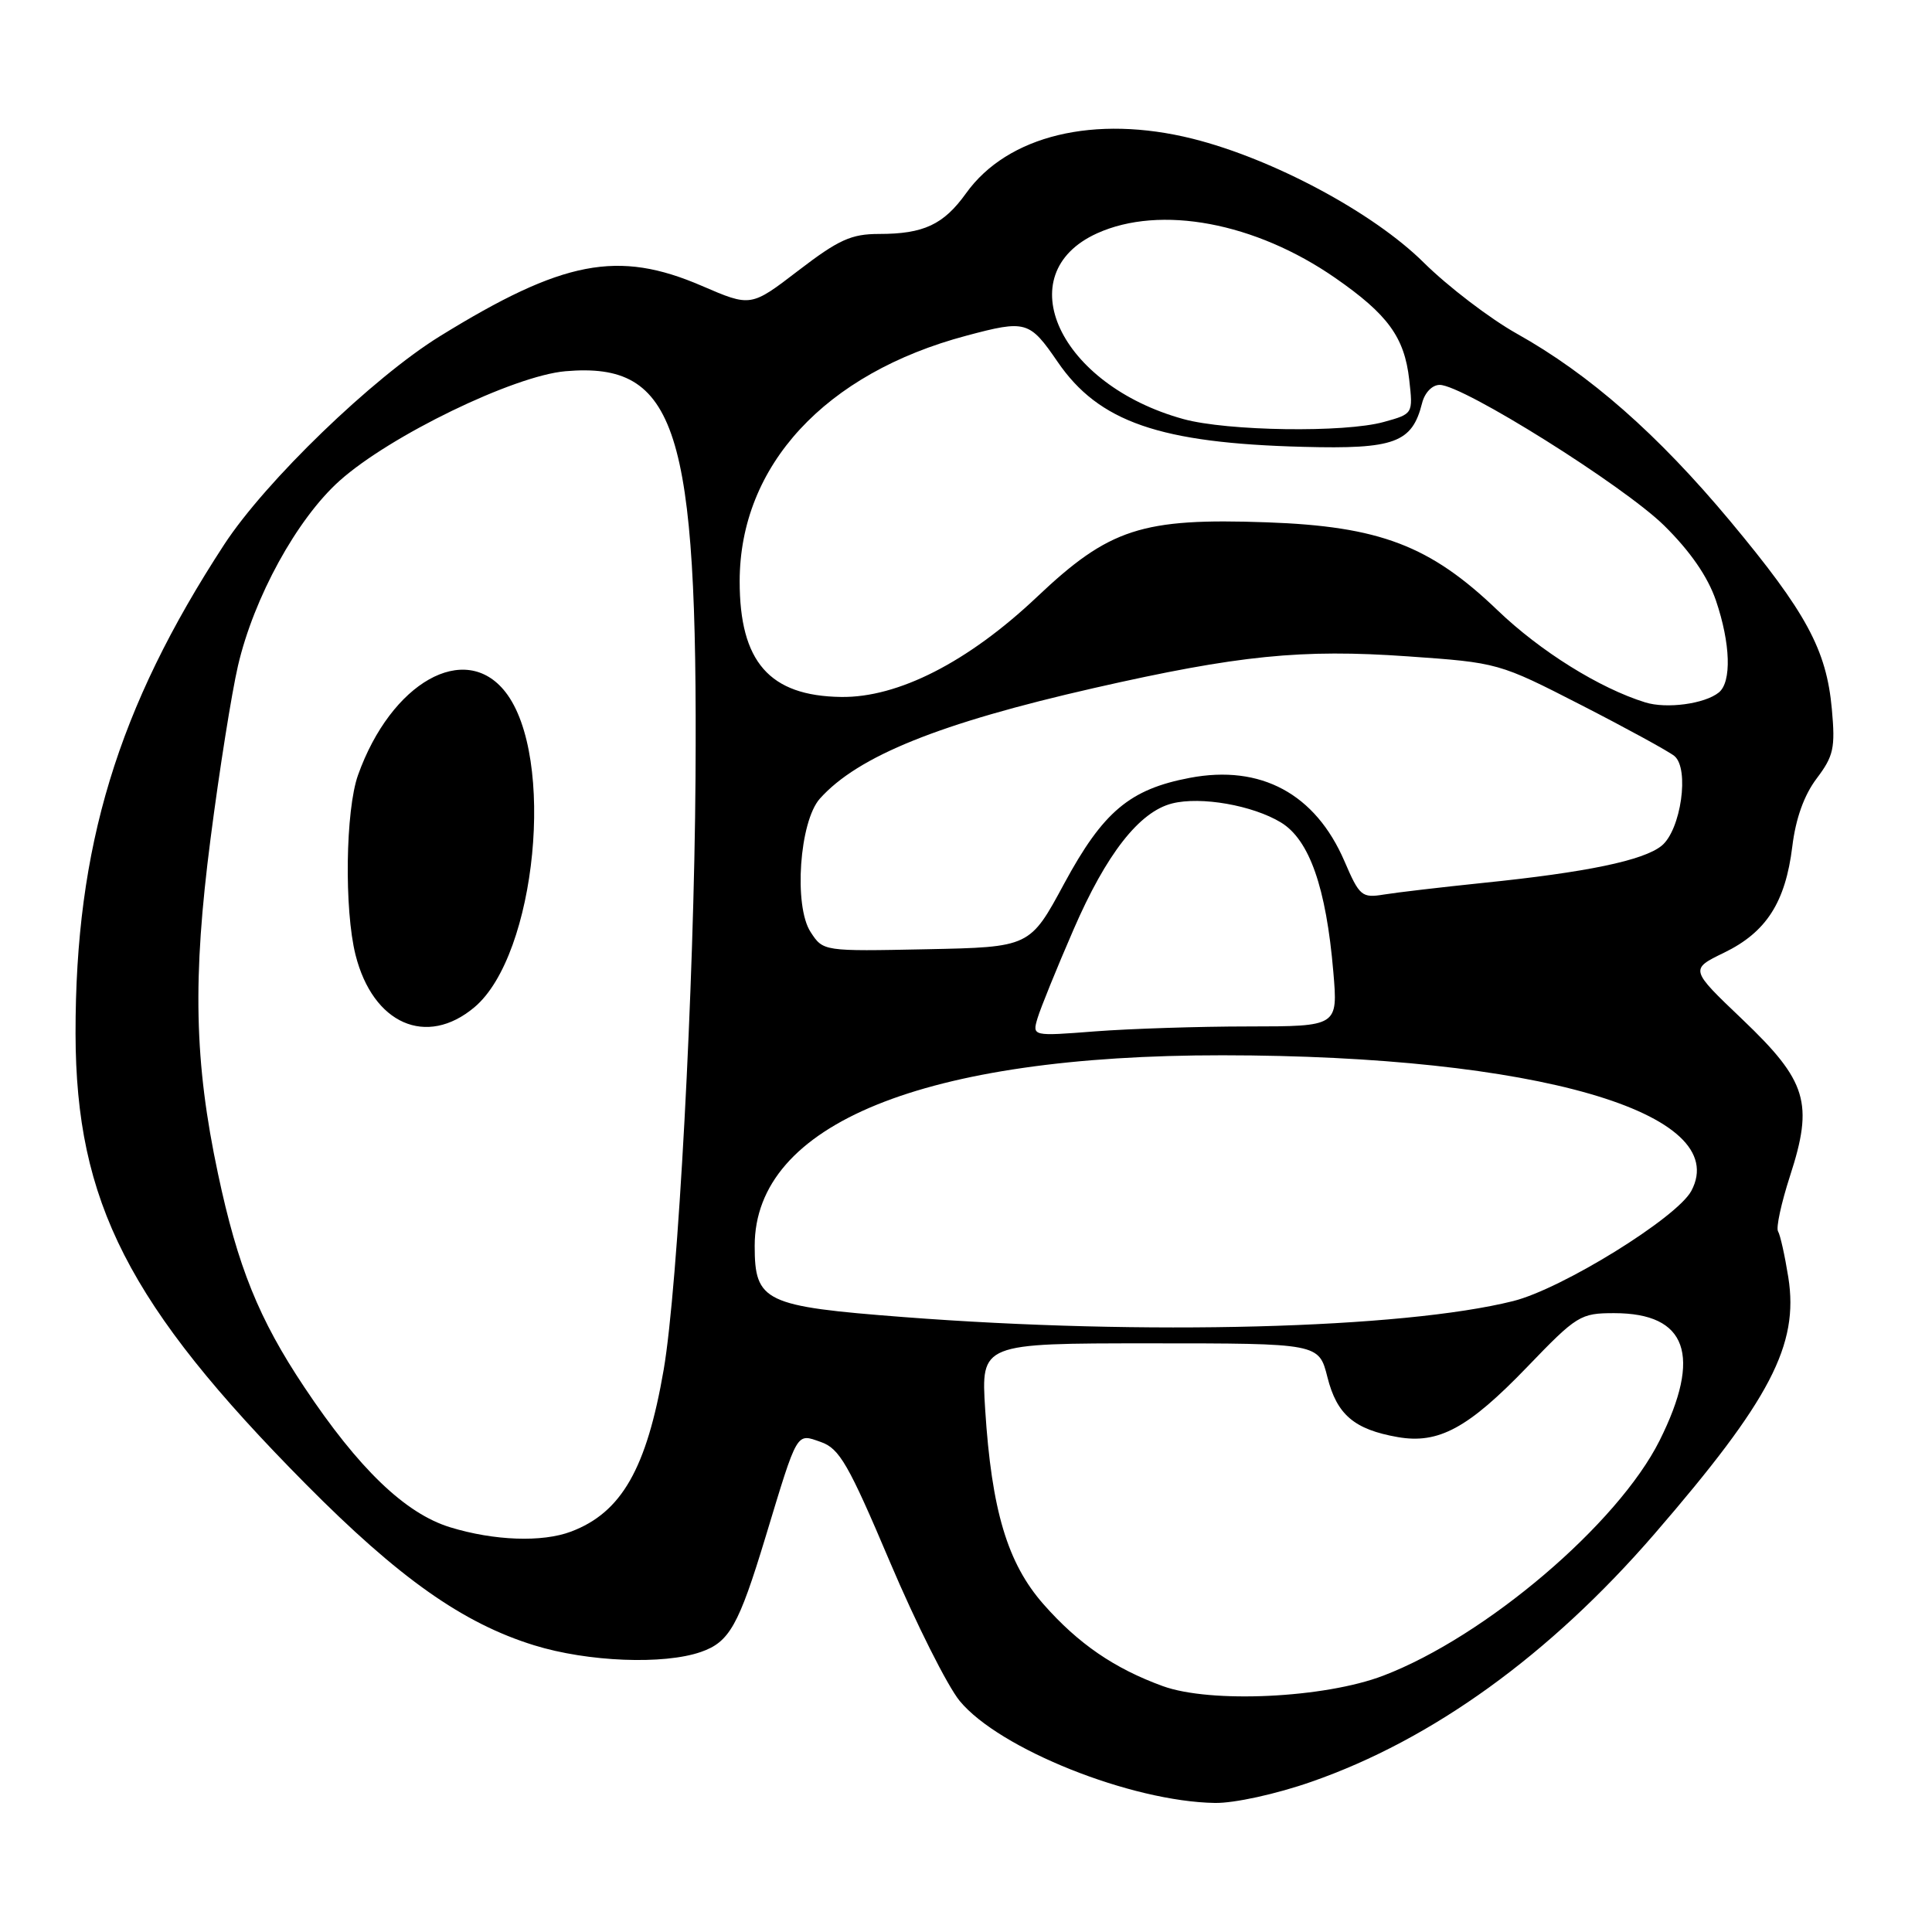 <?xml version="1.0" encoding="UTF-8" standalone="no"?>
<!DOCTYPE svg PUBLIC "-//W3C//DTD SVG 1.1//EN" "http://www.w3.org/Graphics/SVG/1.1/DTD/svg11.dtd" >
<svg xmlns="http://www.w3.org/2000/svg" xmlns:xlink="http://www.w3.org/1999/xlink" version="1.1" viewBox="0 0 256 256">
 <g >
 <path fill="currentColor"
d=" M 173.75 236.10 C 189.80 230.52 205.37 219.27 219.22 203.26 C 234.58 185.49 238.38 178.21 236.96 169.25 C 236.50 166.37 235.89 163.63 235.60 163.16 C 235.31 162.70 236.03 159.40 237.18 155.84 C 240.33 146.15 239.46 143.27 230.89 135.09 C 223.91 128.44 223.91 128.44 228.46 126.23 C 234.04 123.52 236.58 119.57 237.49 112.16 C 237.94 108.45 239.06 105.34 240.72 103.15 C 242.96 100.18 243.20 99.11 242.73 93.96 C 242.02 86.09 239.34 81.15 229.25 69.04 C 219.66 57.55 210.63 49.61 201.00 44.22 C 197.43 42.22 191.86 37.97 188.64 34.78 C 181.96 28.16 168.65 21.04 158.02 18.38 C 145.06 15.15 133.50 17.93 128.00 25.62 C 125.03 29.76 122.39 31.00 116.49 31.00 C 112.80 31.00 111.14 31.75 105.80 35.84 C 99.49 40.68 99.49 40.68 93.00 37.88 C 81.88 33.08 74.59 34.49 58.29 44.55 C 49.39 50.05 35.19 63.76 29.71 72.15 C 15.56 93.83 9.98 112.21 10.01 136.97 C 10.05 159.29 17.01 172.92 40.49 196.62 C 52.86 209.11 61.33 215.09 70.78 218.01 C 77.88 220.21 87.96 220.61 92.88 218.89 C 96.65 217.58 97.88 215.39 101.44 203.65 C 105.74 189.46 105.48 189.92 108.76 191.07 C 111.23 191.93 112.42 193.99 117.90 206.92 C 121.37 215.10 125.54 223.41 127.17 225.39 C 132.41 231.75 149.90 238.73 161.00 238.90 C 163.54 238.94 169.09 237.73 173.75 236.10 Z  M 154.08 223.42 C 147.65 221.08 142.87 217.80 138.27 212.57 C 133.49 207.14 131.39 200.11 130.54 186.75 C 129.99 178.00 129.99 178.00 152.38 178.00 C 174.76 178.00 174.76 178.00 175.89 182.48 C 177.14 187.45 179.44 189.41 185.20 190.42 C 190.62 191.37 194.55 189.24 202.36 181.13 C 208.94 174.29 209.41 174.00 213.89 174.00 C 223.55 174.00 225.54 179.59 219.91 190.87 C 214.38 201.93 196.84 216.86 183.30 222.03 C 175.52 225.01 160.40 225.72 154.08 223.42 Z  M 59.64 202.37 C 53.69 200.54 47.52 194.61 40.32 183.80 C 34.30 174.78 31.50 167.86 28.88 155.50 C 25.74 140.73 25.50 129.67 27.90 111.12 C 29.06 102.10 30.70 91.81 31.53 88.23 C 33.63 79.18 39.34 68.77 44.99 63.71 C 51.66 57.74 68.06 49.79 74.92 49.19 C 89.67 47.92 92.47 56.68 92.16 103.00 C 91.98 130.77 89.84 170.45 87.94 181.50 C 85.68 194.60 82.36 200.41 75.68 202.94 C 71.85 204.39 65.48 204.16 59.64 202.37 Z  M 62.87 133.46 C 71.08 126.55 73.66 100.20 66.96 91.68 C 61.62 84.88 51.83 90.41 47.44 102.70 C 45.78 107.35 45.60 120.53 47.11 126.53 C 49.42 135.69 56.51 138.81 62.87 133.46 Z  M 119.75 174.52 C 101.27 173.10 100.00 172.49 100.00 165.08 C 100.00 148.93 122.41 139.81 162.00 139.83 C 203.44 139.86 229.65 147.44 224.11 157.80 C 222.20 161.36 206.96 170.79 200.50 172.40 C 185.81 176.07 151.61 176.97 119.75 174.52 Z  M 137.48 134.91 C 137.88 133.58 140.02 128.30 142.25 123.17 C 146.59 113.15 150.97 107.55 155.32 106.46 C 159.12 105.50 165.99 106.71 169.73 108.98 C 173.50 111.27 175.72 117.60 176.67 128.75 C 177.29 136.00 177.29 136.00 165.40 136.01 C 158.85 136.01 149.73 136.31 145.13 136.66 C 136.77 137.31 136.77 137.31 137.48 134.91 Z  M 107.41 123.50 C 105.15 120.05 105.93 108.85 108.64 105.82 C 113.69 100.18 124.48 95.83 145.00 91.16 C 164.10 86.82 172.46 85.98 186.53 86.97 C 198.52 87.81 198.60 87.83 209.53 93.43 C 215.56 96.52 221.11 99.56 221.86 100.17 C 223.90 101.84 222.73 109.99 220.17 112.07 C 217.76 114.02 210.22 115.59 196.50 116.99 C 191.00 117.56 185.10 118.25 183.38 118.53 C 180.45 119.01 180.14 118.75 178.15 114.12 C 174.30 105.18 167.07 101.28 157.65 103.07 C 149.69 104.58 146.17 107.54 141.01 117.08 C 136.47 125.50 136.47 125.50 122.77 125.78 C 109.08 126.06 109.08 126.06 107.41 123.50 Z  M 218.00 93.07 C 211.94 91.19 204.10 86.30 198.44 80.87 C 189.50 72.29 182.82 69.74 167.86 69.21 C 151.29 68.62 146.99 70.02 137.38 79.12 C 128.28 87.72 119.00 92.46 111.45 92.35 C 101.96 92.22 98.00 87.70 98.01 77.00 C 98.03 61.69 109.32 49.46 128.05 44.48 C 135.95 42.37 136.41 42.51 140.13 47.93 C 145.59 55.92 153.67 58.72 172.71 59.21 C 184.79 59.53 187.11 58.67 188.43 53.43 C 188.78 52.03 189.77 51.00 190.77 51.00 C 193.85 51.00 215.11 64.33 220.51 69.64 C 223.96 73.04 226.29 76.41 227.37 79.57 C 229.31 85.28 229.47 90.37 227.75 91.76 C 225.88 93.27 220.83 93.95 218.00 93.07 Z  M 156.81 55.53 C 140.36 51.00 133.52 36.30 145.36 30.92 C 153.75 27.12 166.32 29.47 176.93 36.83 C 183.90 41.67 186.10 44.69 186.73 50.31 C 187.24 54.84 187.24 54.84 183.37 55.91 C 178.18 57.36 162.63 57.13 156.81 55.53 Z "/>
</g>
</svg>
